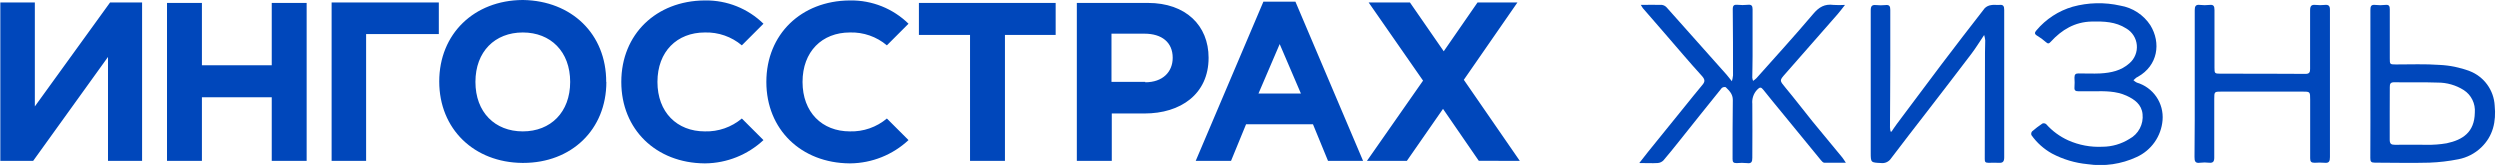 <svg width="379" height="25" viewBox="0 0 379 25" fill="none" xmlns="http://www.w3.org/2000/svg">
<g clip-path="url(#clip0_1572_3850)">
<path d="M248.743 0.74C249.881 0.74 250.923 0.711 251.942 0.74C252.228 0.782 252.491 0.925 252.681 1.144C255.716 4.532 258.74 7.925 261.753 11.325C261.986 11.592 262.202 11.894 262.555 12.315C262.636 12.028 262.693 11.735 262.726 11.439C262.726 8.092 262.726 4.746 262.686 1.4C262.686 0.831 262.868 0.683 263.397 0.728C263.92 0.78 264.446 0.78 264.968 0.728C265.537 0.66 265.691 0.888 265.691 1.4C265.691 3.767 265.691 6.135 265.691 8.502C265.691 9.595 265.657 10.682 265.645 11.774C265.668 11.941 265.708 12.105 265.765 12.264C265.946 12.141 266.117 12.004 266.277 11.854C269.156 8.627 272.076 5.423 274.887 2.106C275.764 1.064 276.634 0.569 277.954 0.745C278.536 0.781 279.12 0.781 279.702 0.745C279.28 1.275 278.962 1.719 278.603 2.128C275.966 5.141 273.328 8.147 270.687 11.148C269.737 12.224 269.76 12.178 270.687 13.305C272.082 14.978 273.413 16.72 274.79 18.427C276.281 20.254 277.801 22.064 279.303 23.89C279.463 24.09 279.593 24.317 279.832 24.67C278.626 24.67 277.59 24.67 276.56 24.67C276.378 24.67 276.179 24.437 276.042 24.272C274.081 21.885 272.121 19.495 270.164 17.101C269.213 15.963 268.263 14.779 267.318 13.607C266.988 13.191 266.795 13.163 266.379 13.607C266.111 13.89 265.907 14.228 265.782 14.597C265.656 14.967 265.611 15.359 265.651 15.747C265.685 18.478 265.651 21.204 265.651 23.936C265.651 24.505 265.531 24.829 264.848 24.727C264.326 24.676 263.8 24.676 263.278 24.727C262.805 24.727 262.652 24.59 262.657 24.101C262.657 21.119 262.657 18.137 262.697 15.155C262.697 14.25 262.157 13.749 261.616 13.214C261.512 13.187 261.403 13.184 261.298 13.208C261.193 13.232 261.095 13.281 261.013 13.351C258.81 16.071 256.636 18.808 254.451 21.54C253.7 22.479 252.949 23.418 252.175 24.317C251.944 24.549 251.637 24.691 251.31 24.715C250.456 24.767 249.603 24.715 248.516 24.715C249.051 24.032 249.46 23.492 249.887 22.968C251.742 20.669 253.601 18.374 255.464 16.082C256.323 15.024 257.171 13.954 258.048 12.913C258.469 12.423 258.526 12.11 258.048 11.558C256.09 9.407 254.212 7.176 252.306 4.98L249.045 1.224C248.934 1.069 248.833 0.907 248.743 0.74Z" fill="#0047BB"/>
<path d="M286.749 19.964C287.022 19.565 287.284 19.161 287.574 18.774C289.85 15.758 292.081 12.731 294.357 9.726C296.516 6.88 298.692 4.052 300.885 1.241C301.149 0.985 301.488 0.822 301.852 0.774C302.245 0.689 302.672 0.774 303.076 0.746C303.696 0.666 303.844 0.933 303.838 1.514C303.838 6.636 303.838 11.758 303.838 16.879C303.838 19.201 303.838 21.523 303.838 23.845C303.838 24.46 303.662 24.727 303.025 24.681C302.507 24.647 301.983 24.681 301.46 24.681C300.936 24.681 300.89 24.511 300.89 24.073C300.89 18.7 300.902 13.328 300.925 7.956C300.925 7.341 300.964 6.727 300.959 6.112C300.93 5.839 300.876 5.568 300.799 5.304C300.088 6.363 299.525 7.285 298.87 8.15C296.662 11.063 294.426 13.954 292.195 16.851C290.351 19.247 288.484 21.62 286.669 24.033C286.508 24.274 286.284 24.465 286.02 24.586C285.757 24.707 285.465 24.752 285.178 24.716C283.607 24.636 283.602 24.676 283.602 23.094C283.602 15.923 283.602 8.753 283.602 1.582C283.602 0.962 283.761 0.7 284.404 0.768C284.881 0.817 285.361 0.817 285.838 0.768C286.447 0.694 286.567 0.968 286.567 1.503C286.567 4.348 286.567 7.148 286.567 9.971C286.567 13.089 286.532 16.231 286.521 19.326C286.535 19.533 286.565 19.739 286.612 19.941L286.749 19.964Z" fill="#0047BB"/>
<path d="M332.722 12.674C332.722 8.963 332.722 5.276 332.722 1.542C332.722 0.973 332.853 0.655 333.524 0.746C333.999 0.8 334.478 0.8 334.953 0.746C335.59 0.666 335.715 0.945 335.715 1.52C335.715 4.428 335.715 7.341 335.715 10.255C335.715 11.137 335.749 11.166 336.637 11.171C340.939 11.171 345.236 11.171 349.538 11.2C350.107 11.2 350.216 10.921 350.21 10.449C350.21 7.489 350.21 4.53 350.21 1.576C350.21 0.899 350.403 0.677 351.058 0.746C351.512 0.794 351.97 0.794 352.424 0.746C353.027 0.677 353.226 0.905 353.22 1.497C353.22 4.274 353.22 7.051 353.22 9.828C353.22 14.489 353.22 19.156 353.22 23.822C353.22 24.459 353.078 24.755 352.384 24.676C351.884 24.639 351.382 24.639 350.881 24.676C350.386 24.676 350.216 24.505 350.221 23.993C350.221 21.039 350.221 18.08 350.221 15.121C350.221 13.88 350.221 13.886 349.009 13.886H336.819C335.681 13.886 335.681 13.886 335.681 15.024C335.681 17.983 335.681 20.942 335.681 23.902C335.681 24.471 335.51 24.733 334.901 24.67C334.45 24.613 333.993 24.613 333.541 24.67C332.79 24.784 332.682 24.437 332.688 23.788C332.733 20.089 332.722 16.378 332.722 12.674Z" fill="#0047BB"/>
<path d="M317.414 13.835C316.64 13.835 315.866 13.835 315.092 13.835C314.671 13.835 314.454 13.726 314.489 13.265C314.523 12.765 314.523 12.263 314.489 11.763C314.489 11.279 314.665 11.12 315.132 11.132C316.224 11.132 317.317 11.183 318.41 11.132C320.014 11.04 321.557 10.727 322.82 9.595C323.214 9.257 323.521 8.83 323.716 8.349C323.911 7.868 323.989 7.348 323.942 6.831C323.895 6.314 323.726 5.816 323.447 5.378C323.169 4.941 322.79 4.575 322.342 4.314C320.709 3.272 318.928 3.227 317.084 3.267C314.551 3.324 312.565 4.507 310.909 6.317C310.625 6.63 310.477 6.676 310.152 6.38C309.747 6.016 309.307 5.694 308.838 5.418C308.411 5.173 308.422 4.94 308.712 4.615C310.152 2.897 312.069 1.645 314.221 1.019C316.577 0.373 319.055 0.316 321.437 0.854C322.359 1.008 323.24 1.35 324.023 1.861C324.807 2.371 325.476 3.037 325.99 3.819C327.652 6.522 327.128 9.942 324.1 11.644C324.017 11.68 323.937 11.724 323.861 11.774L323.429 12.156C323.579 12.305 323.752 12.428 323.941 12.52C325.147 12.876 326.193 13.636 326.904 14.672C327.615 15.708 327.947 16.958 327.845 18.211C327.749 19.409 327.335 20.56 326.644 21.543C325.954 22.527 325.013 23.308 323.918 23.805C321.593 24.888 319.001 25.264 316.463 24.886C314.58 24.708 312.751 24.161 311.08 23.276C309.847 22.591 308.783 21.638 307.967 20.487C307.931 20.392 307.921 20.29 307.938 20.189C307.955 20.09 307.998 19.996 308.064 19.918C308.562 19.488 309.086 19.088 309.634 18.723C309.73 18.688 309.833 18.679 309.933 18.697C310.033 18.715 310.126 18.759 310.203 18.826C311.13 19.865 312.264 20.698 313.533 21.273C315.168 22.002 316.952 22.335 318.74 22.246C320.186 22.239 321.602 21.827 322.826 21.056C323.494 20.698 324.039 20.149 324.393 19.479C324.747 18.809 324.893 18.048 324.812 17.295C324.67 15.832 323.594 15.064 322.376 14.506C320.794 13.789 319.098 13.812 317.414 13.835Z" fill="#0047BB"/>
<path d="M359.351 12.714C359.351 8.98 359.351 5.247 359.351 1.52C359.351 0.951 359.454 0.672 360.097 0.746C360.594 0.803 361.096 0.803 361.594 0.746C362.163 0.677 362.299 0.899 362.294 1.423C362.294 3.904 362.294 6.385 362.294 8.867C362.294 9.743 362.294 9.771 363.221 9.771C365.429 9.771 367.643 9.68 369.84 9.84C371.397 9.911 372.933 10.226 374.392 10.773C375.463 11.186 376.391 11.899 377.065 12.827C377.739 13.755 378.131 14.858 378.194 16.003C378.433 18.439 377.949 20.63 376.145 22.36C375.185 23.278 373.979 23.898 372.674 24.146C371.227 24.433 369.76 24.605 368.286 24.659C365.532 24.738 362.777 24.659 360.029 24.659C359.46 24.659 359.334 24.499 359.34 23.953C359.363 20.22 359.351 16.464 359.351 12.714ZM362.282 17.158C362.282 18.495 362.282 19.839 362.282 21.182C362.282 21.808 362.51 21.956 363.085 21.95C364.678 21.916 366.271 21.95 367.859 21.95C368.883 21.972 369.906 21.895 370.915 21.722C373.334 21.204 375.138 20.061 375.183 17.073C375.239 16.406 375.113 15.736 374.818 15.134C374.524 14.533 374.072 14.023 373.51 13.658C372.319 12.905 370.936 12.509 369.527 12.52C367.347 12.435 365.162 12.52 362.976 12.469C362.407 12.469 362.282 12.691 362.294 13.203C362.299 14.518 362.282 15.838 362.282 17.158Z" fill="#0047BB"/>
<path fill-rule="evenodd" clip-rule="evenodd" d="M21.54 24.385H16.372V8.633L5.03 24.385H0.051V0.376H5.281V16.134L16.685 0.376H21.54V24.385ZM25.318 0.444H30.611V9.891H41.196V0.444H46.488V24.385H41.196V14.745H30.611V24.385H25.318V0.444ZM55.48 24.385H50.273V0.376H66.526V5.167H55.503V24.385H55.48ZM91.901 12.435C91.924 5.122 86.626 0.125 79.319 0H79.194C71.887 0.063 66.588 5.122 66.588 12.349C66.588 19.577 71.887 24.636 79.194 24.698H79.319C86.626 24.698 91.924 19.662 91.924 12.412L91.901 12.435ZM79.256 19.918C75.034 19.918 72.075 17.021 72.075 12.418C72.075 7.814 75.034 4.923 79.256 4.923C83.479 4.923 86.438 7.819 86.438 12.418C86.438 17.016 83.479 19.918 79.256 19.918ZM147.057 5.293H139.306V0.444H160.038V5.293H152.35V24.385H147.057V5.293ZM163.248 0.444H174.026C179.757 0.444 183.223 3.858 183.223 8.758C183.223 14.301 178.943 17.203 173.52 17.203H168.546V24.385H163.248V0.444ZM173.622 12.474C176.269 12.474 177.782 10.904 177.782 8.758C177.782 6.425 176.143 5.105 173.497 5.105H168.501V12.412H173.622V12.474ZM230.4 24.385L221.915 12.099L230.042 0.376H223.992L218.871 7.774L213.749 0.376H207.489L215.735 12.224L207.233 24.385H213.282L218.762 16.503L224.186 24.38L230.4 24.385ZM201.286 24.385H206.641L196.386 0.25H191.532L181.271 24.385H186.626L188.902 18.843H199.049L201.326 24.385H201.286ZM190.786 14.176L194.001 6.681L197.217 14.176H190.786ZM106.857 19.918C102.634 19.918 99.669 17.021 99.669 12.418C99.669 7.814 102.634 4.923 106.857 4.923C108.902 4.862 110.897 5.557 112.463 6.875L115.741 3.597C114.575 2.456 113.196 1.558 111.682 0.952C110.168 0.347 108.55 0.046 106.92 0.068H106.794C99.482 0.131 94.189 5.19 94.189 12.418C94.189 19.645 99.482 24.704 106.794 24.767H106.92C110.197 24.732 113.343 23.473 115.741 21.238L112.463 17.966C110.896 19.281 108.902 19.976 106.857 19.918ZM128.847 19.918C124.624 19.918 121.665 17.021 121.665 12.418C121.665 7.814 124.624 4.923 128.847 4.923C130.892 4.86 132.888 5.555 134.452 6.875L137.73 3.597C136.565 2.456 135.186 1.557 133.672 0.952C132.158 0.346 130.539 0.046 128.909 0.068H128.784C121.477 0.131 116.179 5.19 116.179 12.418C116.179 19.645 121.471 24.704 128.784 24.767H128.909C132.187 24.733 135.333 23.474 137.73 21.238L134.452 17.966C132.886 19.282 130.891 19.977 128.847 19.918Z" fill="#0047BB"/>
</g>
<defs>
<clipPath id="clip0_1572_3850">
<rect width="378.198" height="25" fill="white" transform="translate(0.051)"/>
</clipPath>
</defs>
</svg>

